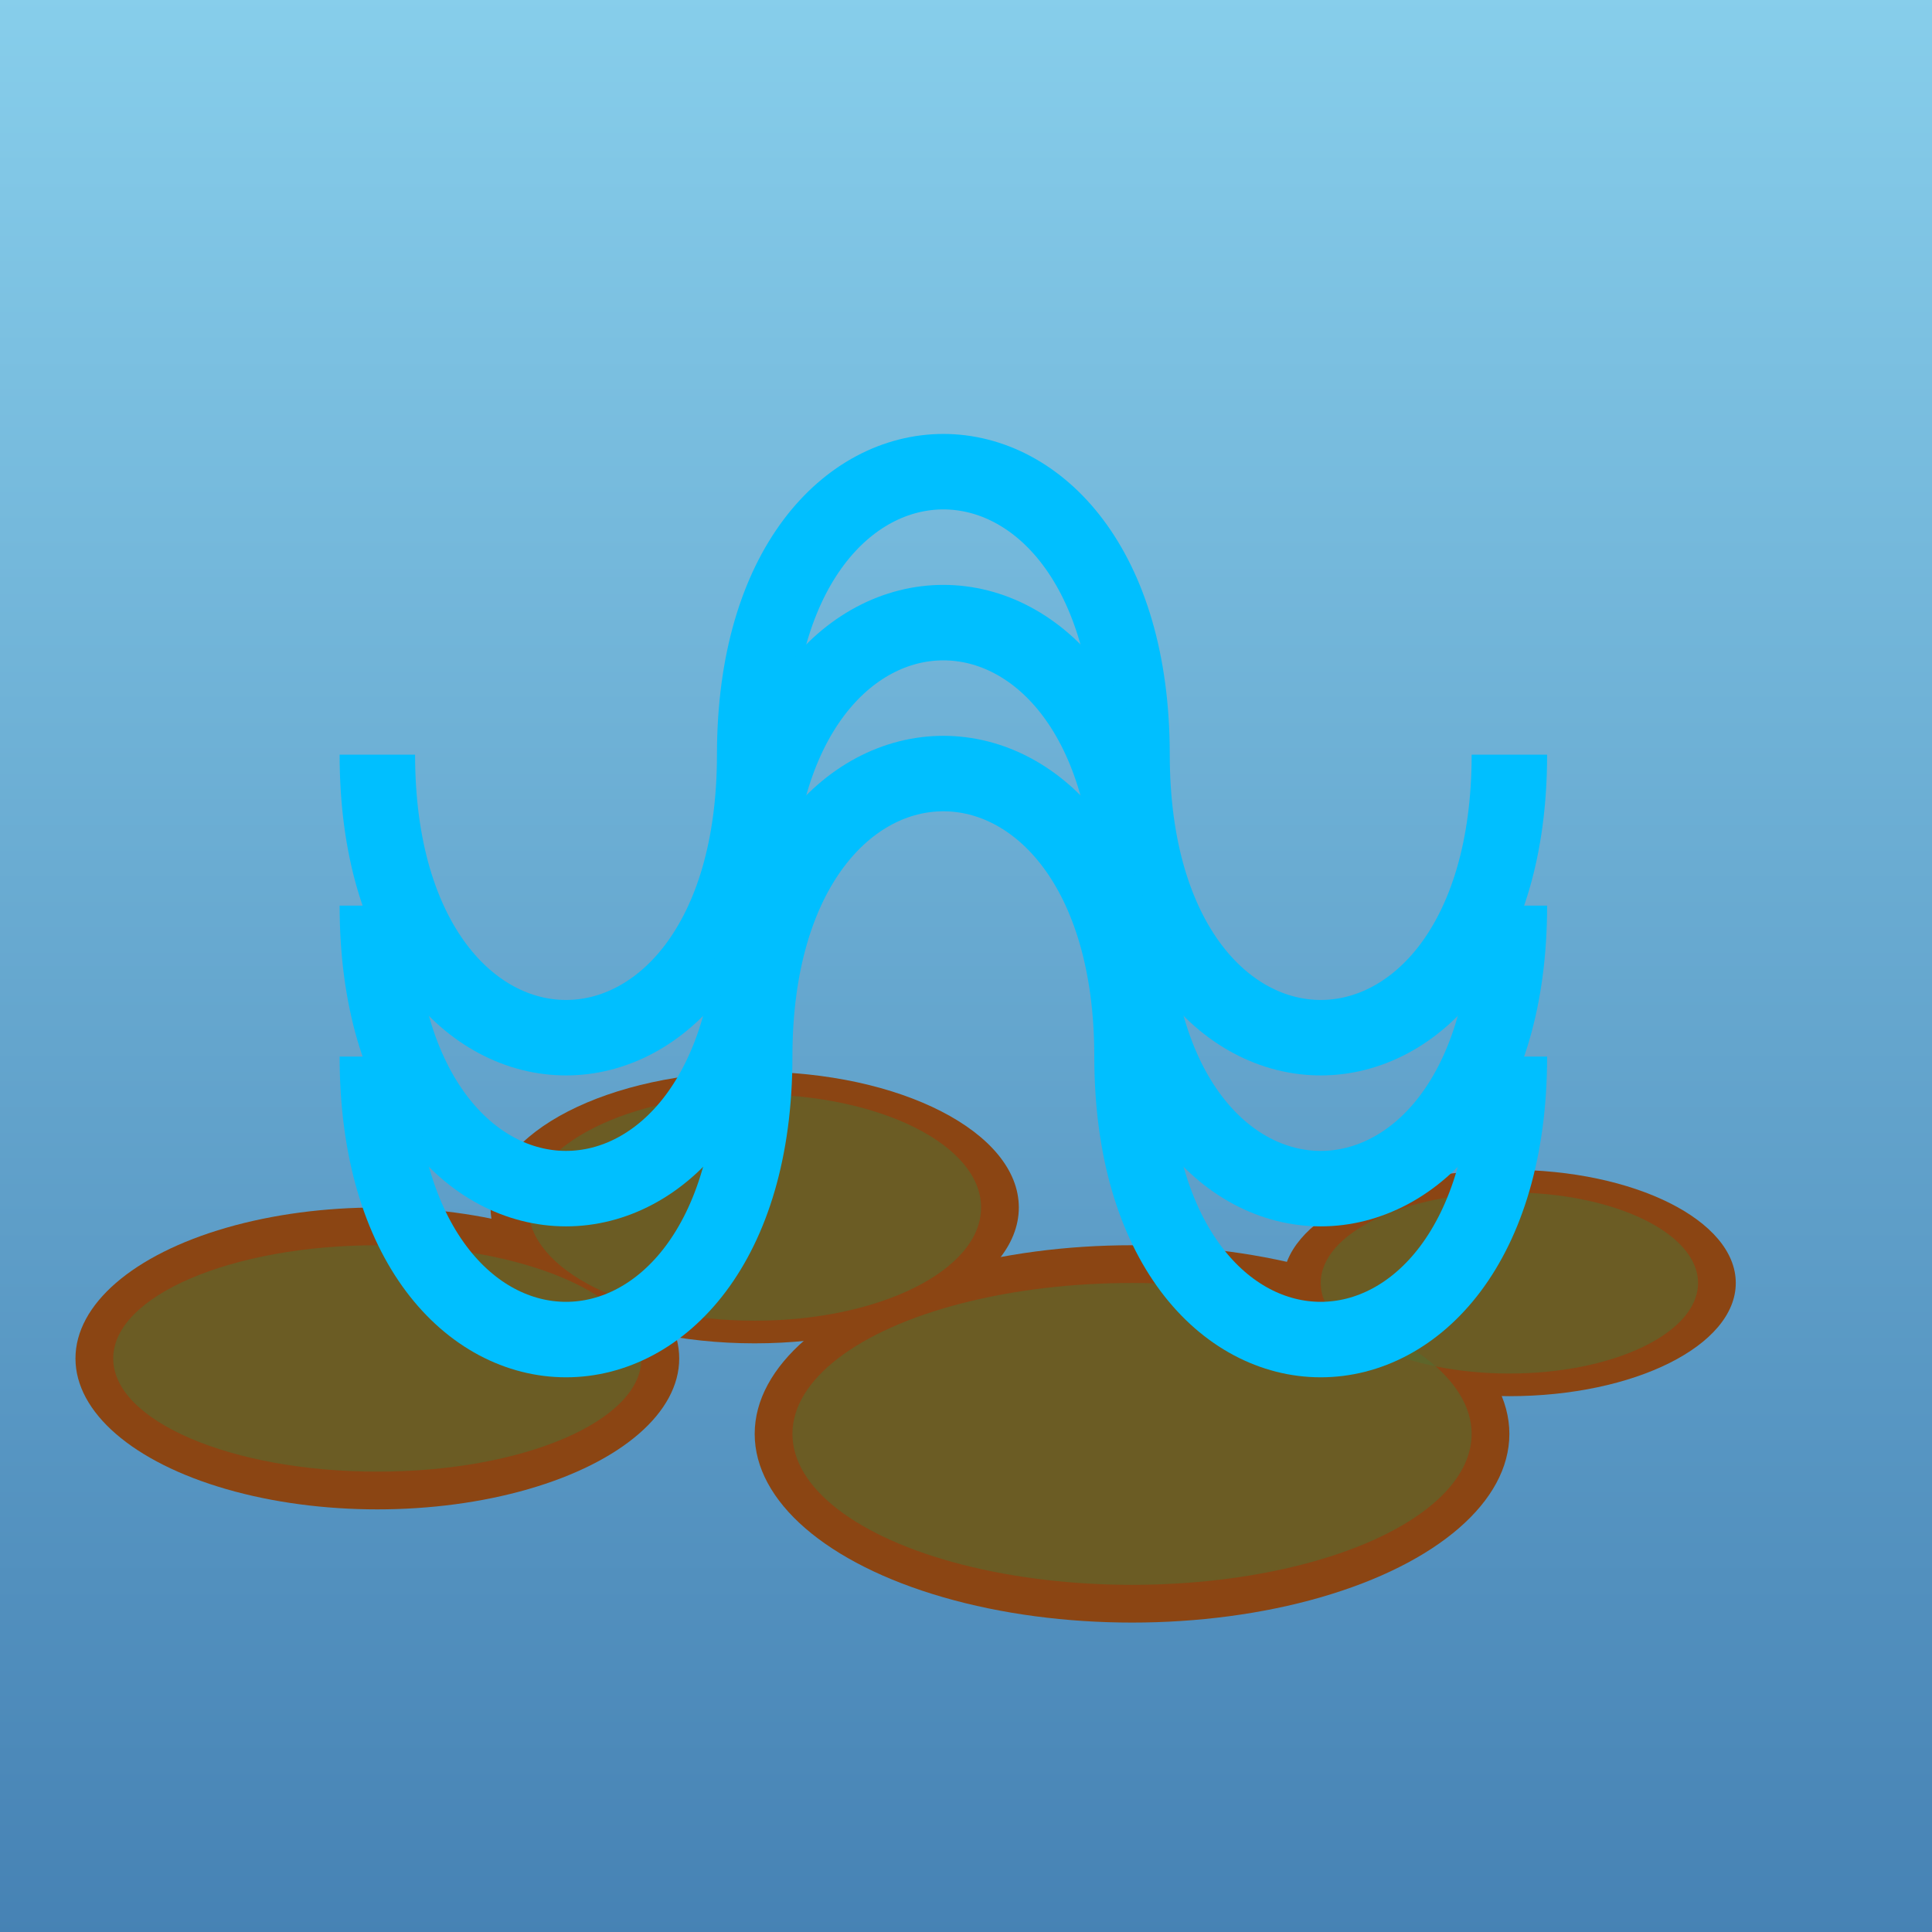 <svg viewBox="0 0 256 256" width="256" height="256"><defs><linearGradient id="skyGradient" x1="0" y1="0" x2="0" y2="1"><stop offset="0%" stop-color="#87CEEB"/><stop offset="100%" stop-color="#4682B4"/></linearGradient></defs><rect width="256" height="256" fill="url(#skyGradient)"/><g transform="translate(0, 150)"><ellipse cx="50" cy="30" rx="40" ry="20" fill="#8B4513"/><ellipse cx="150" cy="40" rx="50" ry="25" fill="#8B4513"/><ellipse cx="200" cy="20" rx="30" ry="15" fill="#8B4513"/><ellipse cx="100" cy="10" rx="35" ry="18" fill="#8B4513"/><ellipse cx="50" cy="30" rx="35" ry="15" fill="#556B2F" opacity="0.6"/><ellipse cx="150" cy="40" rx="45" ry="20" fill="#556B2F" opacity="0.6"/><ellipse cx="200" cy="20" rx="25" ry="12" fill="#556B2F" opacity="0.6"/><ellipse cx="100" cy="10" rx="30" ry="15" fill="#556B2F" opacity="0.6"/></g><g transform="translate(0, 50)"><path d="M50,50 C50,100 100,100 100,50 C100,0 150,0 150,50 C150,100 200,100 200,50" fill="none" stroke="#00BFFF" stroke-width="10"/><path d="M50,70 C50,120 100,120 100,70 C100,20 150,20 150,70 C150,120 200,120 200,70" fill="none" stroke="#00BFFF" stroke-width="10"/><path d="M50,90 C50,140 100,140 100,90 C100,40 150,40 150,90 C150,140 200,140 200,90" fill="none" stroke="#00BFFF" stroke-width="10"/></g></svg>